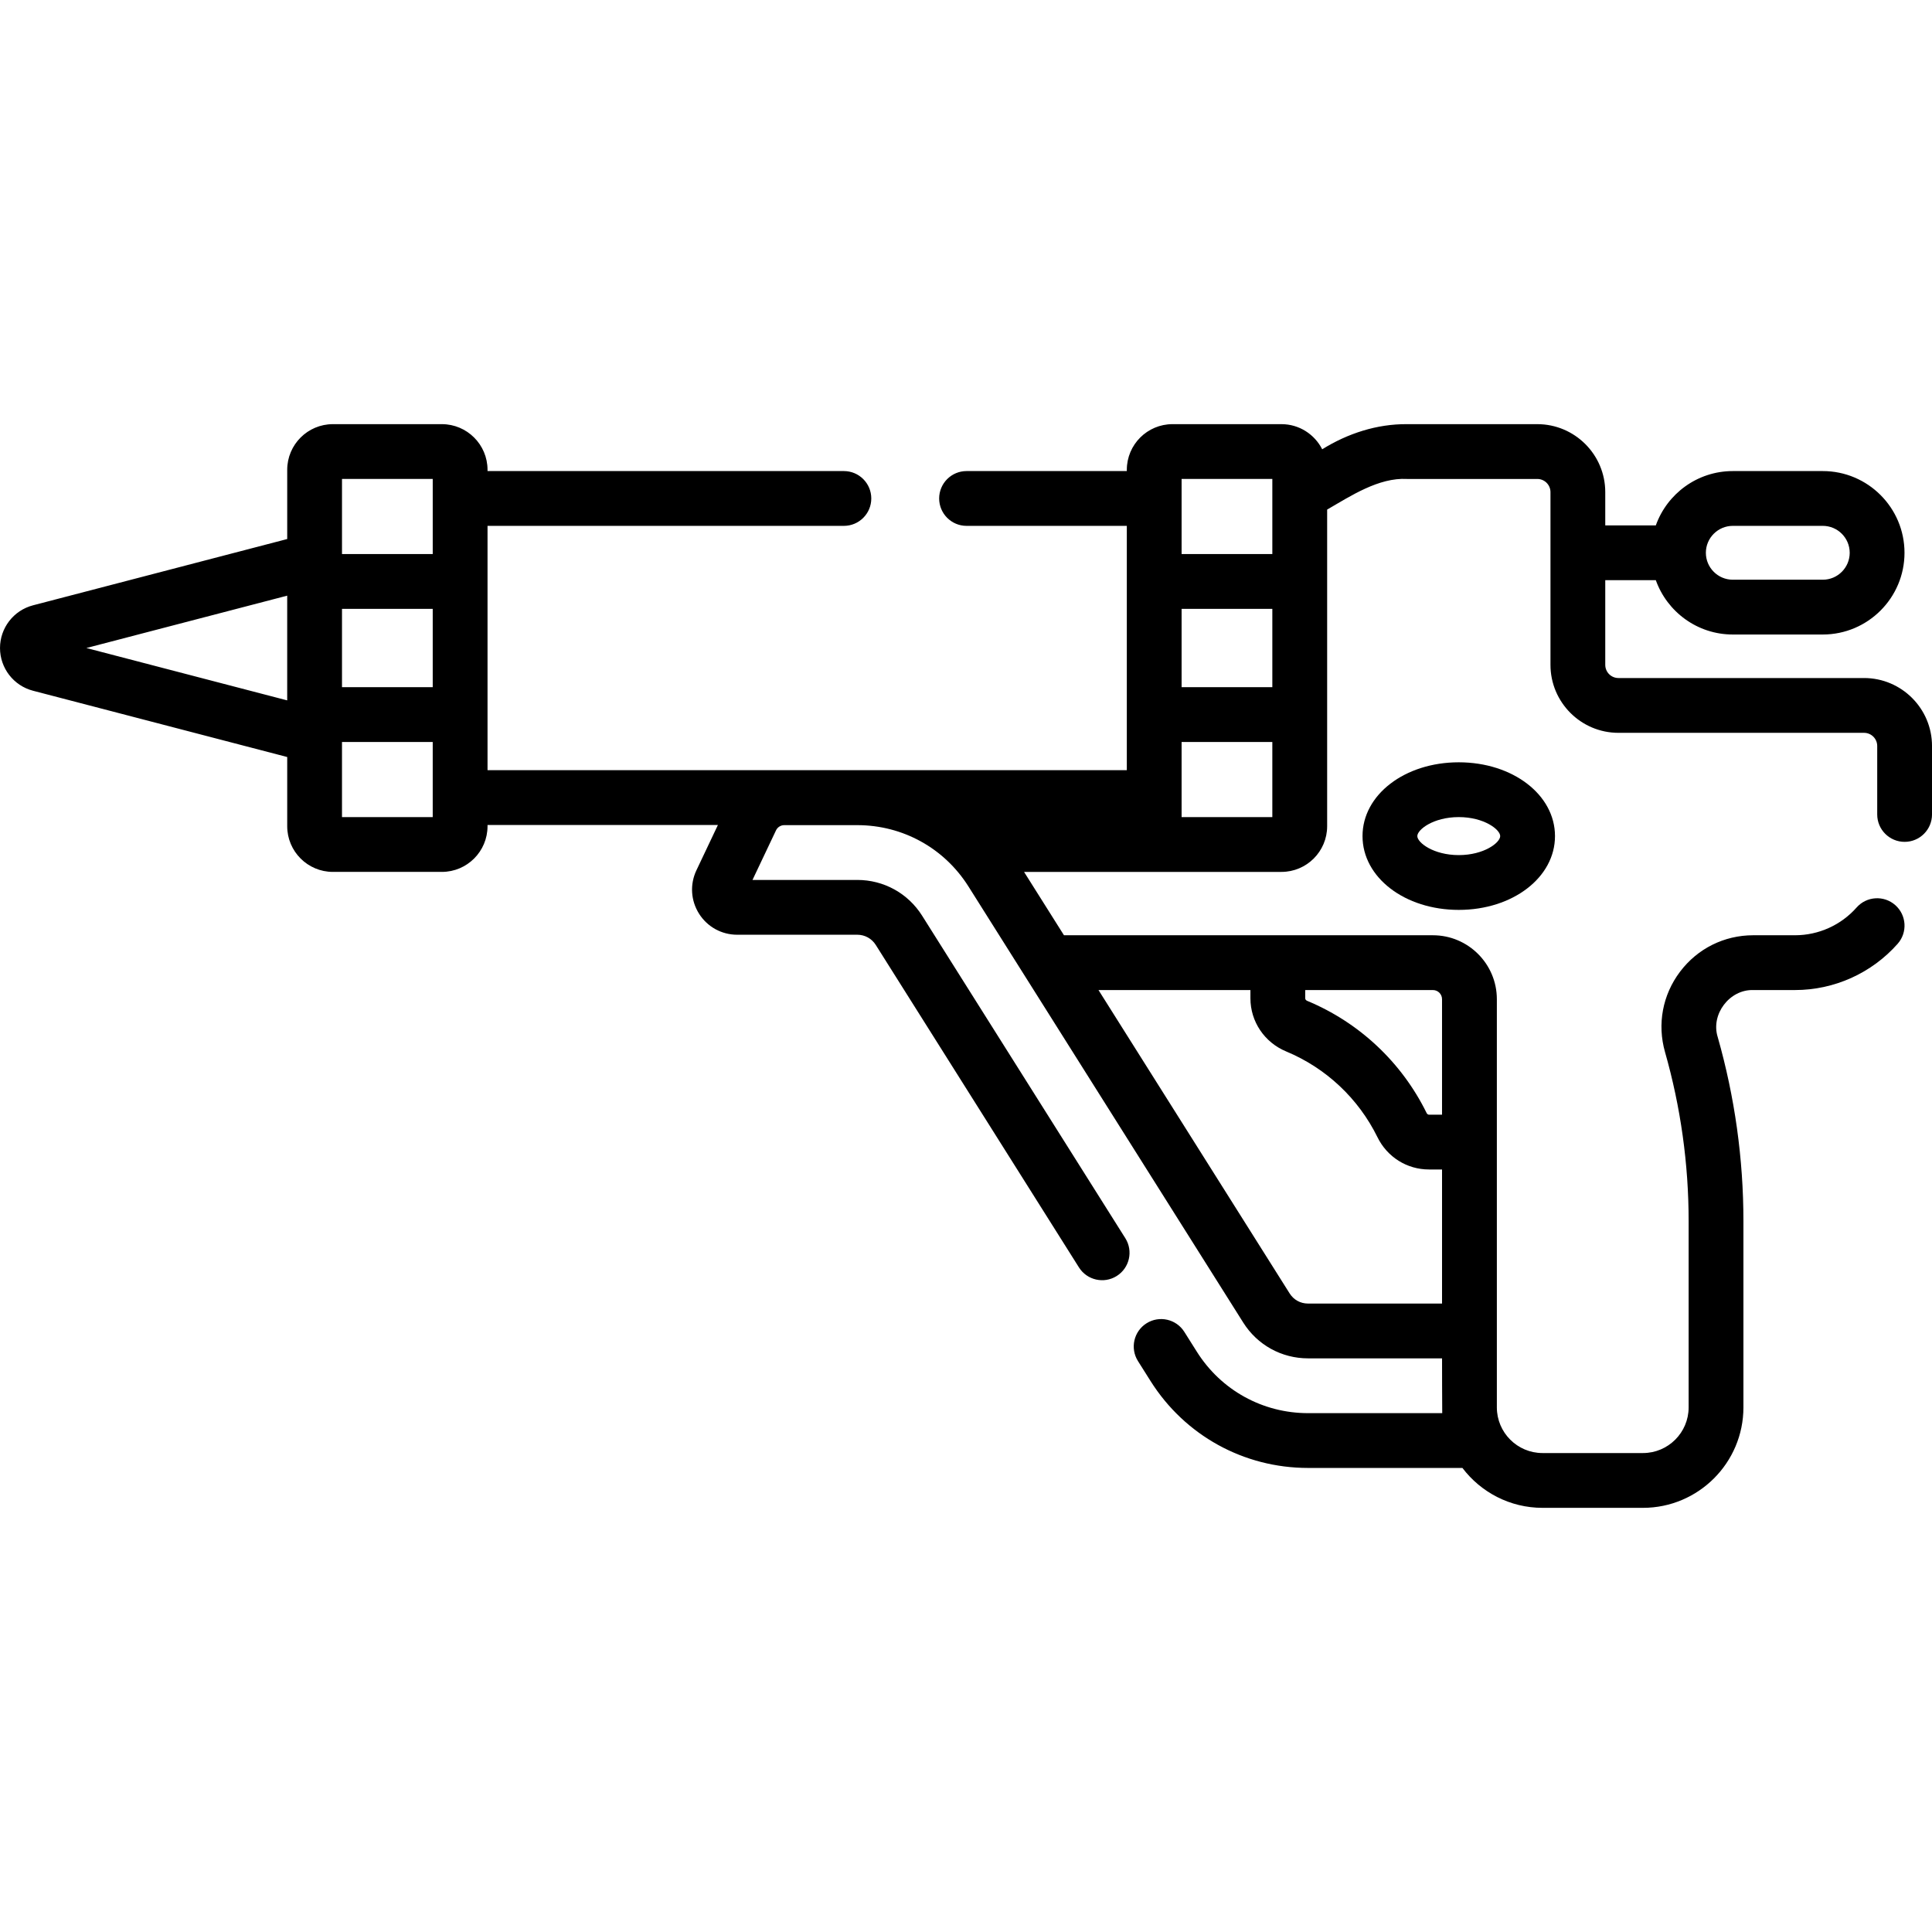 <svg id="Capa_1" enable-background="new 0 0 512 512" height="512" viewBox="0 0 512 512" width="512" xmlns="http://www.w3.org/2000/svg"><g><path d="m493.988 179.685h-65.089c-1.924 0-3.489-1.566-3.489-3.49v-22.439h13.398c2.991 8.381 11.005 14.397 20.401 14.397h23.846c11.942 0 21.657-9.716 21.657-21.658s-9.715-21.657-21.657-21.657h-23.846c-9.396 0-17.409 6.016-20.401 14.396h-13.398v-8.817c0-9.931-8.08-18.012-18.012-18.012h-34.541c-7.972-.06-15.727 2.467-22.461 6.661-1.996-3.945-6.079-6.661-10.794-6.661h-28.884c-6.673 0-12.101 5.428-12.101 12.101v.331h-42.471c-4.01 0-7.261 3.25-7.261 7.261 0 4.01 3.251 7.261 7.261 7.261h42.471v64.748h-169.418v-64.748h94.438c4.01 0 7.261-3.25 7.261-7.261 0-4.01-3.251-7.261-7.261-7.261h-94.438v-.331c0-6.673-5.428-12.101-12.101-12.101h-28.885c-6.673 0-12.101 5.428-12.101 12.101v18.343l-67.366 17.565c-5.15 1.344-8.746 5.998-8.746 11.319s3.596 9.976 8.746 11.319l67.366 17.565v18.343c0 6.673 5.428 12.101 12.101 12.101h28.884c6.673 0 12.101-5.428 12.101-12.101v-.332h61.054l-5.693 12.002c-1.768 3.726-1.507 8.031.697 11.517 2.204 3.487 5.983 5.567 10.108 5.567h31.827c1.999 0 3.828 1.01 4.893 2.701l53.847 85.462c2.138 3.392 6.621 4.412 10.014 2.273 3.393-2.138 4.41-6.621 2.273-10.014l-53.847-85.462c-3.741-5.937-10.163-9.481-17.179-9.481h-27.776l6.232-13.138c.398-.84 1.257-1.383 2.186-1.383h19.355c12.035 0 23.051 6.079 29.467 16.262l72.815 115.564c3.739 5.937 10.161 9.481 17.179 9.481h35.506s.018 14.015.047 14.521h-35.553c-12.034 0-23.049-6.079-29.465-16.261l-3.33-5.283c-2.138-3.393-6.623-4.407-10.014-2.271-3.392 2.138-4.409 6.622-2.271 10.014l3.329 5.282c9.091 14.427 24.698 23.04 41.75 23.04h40.905c4.865 6.418 12.568 10.573 21.224 10.573h26.622c14.679 0 26.622-11.943 26.622-26.622v-49.368c0-16.492-2.292-32.899-6.811-48.762-1.899-6.017 3.106-12.646 9.412-12.469h11.072c10.395 0 20.308-4.468 27.199-12.258 2.657-3.003 2.375-7.592-.629-10.249s-7.592-2.375-10.249.629c-4.135 4.676-10.084 7.357-16.321 7.357h-11.072c-7.694 0-14.765 3.522-19.4 9.663-4.636 6.14-6.085 13.906-3.977 21.305 4.15 14.57 6.255 29.637 6.255 44.784v49.368c0 6.673-5.428 12.101-12.101 12.101h-26.622c-6.673 0-12.101-5.428-12.101-12.101v-108.178c0-9.341-7.6-16.941-16.941-16.941h-97.776l-10.58-16.791h68.222c6.673 0 12.101-5.428 12.101-12.101v-83.916c6.192-3.587 13.693-8.538 21.154-8.117h34.541c1.925 0 3.49 1.566 3.49 3.49v45.777c0 9.931 8.079 18.012 18.011 18.012h65.089c1.925 0 3.49 1.566 3.49 3.489v18.142c0 4.01 3.25 7.261 7.261 7.261s7.261-3.25 7.261-7.261v-18.142c0-9.932-8.08-18.011-18.012-18.011zm-34.779-40.326h23.846c3.935 0 7.136 3.201 7.136 7.137 0 3.935-3.201 7.136-7.136 7.136h-23.846c-3.935 0-7.136-3.201-7.136-7.137.001-3.935 3.202-7.136 7.136-7.136zm-368.576 21.998h24.044v20.753h-24.044zm24.045-34.43v19.908h-24.045v-19.908zm-38.566 30.93v27.752l-53.222-13.876zm14.521 58.683v-19.909h24.044v19.909zm222.505-55.183h24.044v20.753h-24.044zm24.044-34.43v19.908h-24.044v-19.908zm44.974 137.867v30.612h-3.452c-.255 0-.496-.169-.631-.441-6.605-13.432-17.843-23.988-31.645-29.725-.245-.102-.531-.338-.531-.669v-2.196h33.838c1.336-.002 2.421 1.084 2.421 2.419zm-50.779-2.421v2.196c0 6.159 3.721 11.685 9.479 14.079 10.548 4.384 19.138 12.454 24.187 22.722 2.594 5.277 7.829 8.556 13.662 8.556h3.452v35.531h-35.506c-2.029 0-3.812-.984-4.892-2.7l-50.648-80.385h40.266zm-18.239-45.833v-19.909h24.044v19.909z"/><path d="m386.586 202.018c-14.301 0-25.503 8.591-25.503 19.557s11.202 19.557 25.503 19.557 25.503-8.591 25.503-19.557-11.202-19.557-25.503-19.557zm0 24.593c-6.705 0-10.982-3.307-10.982-5.036s4.277-5.036 10.982-5.036 10.982 3.307 10.982 5.036-4.278 5.036-10.982 5.036z"/></g></svg>